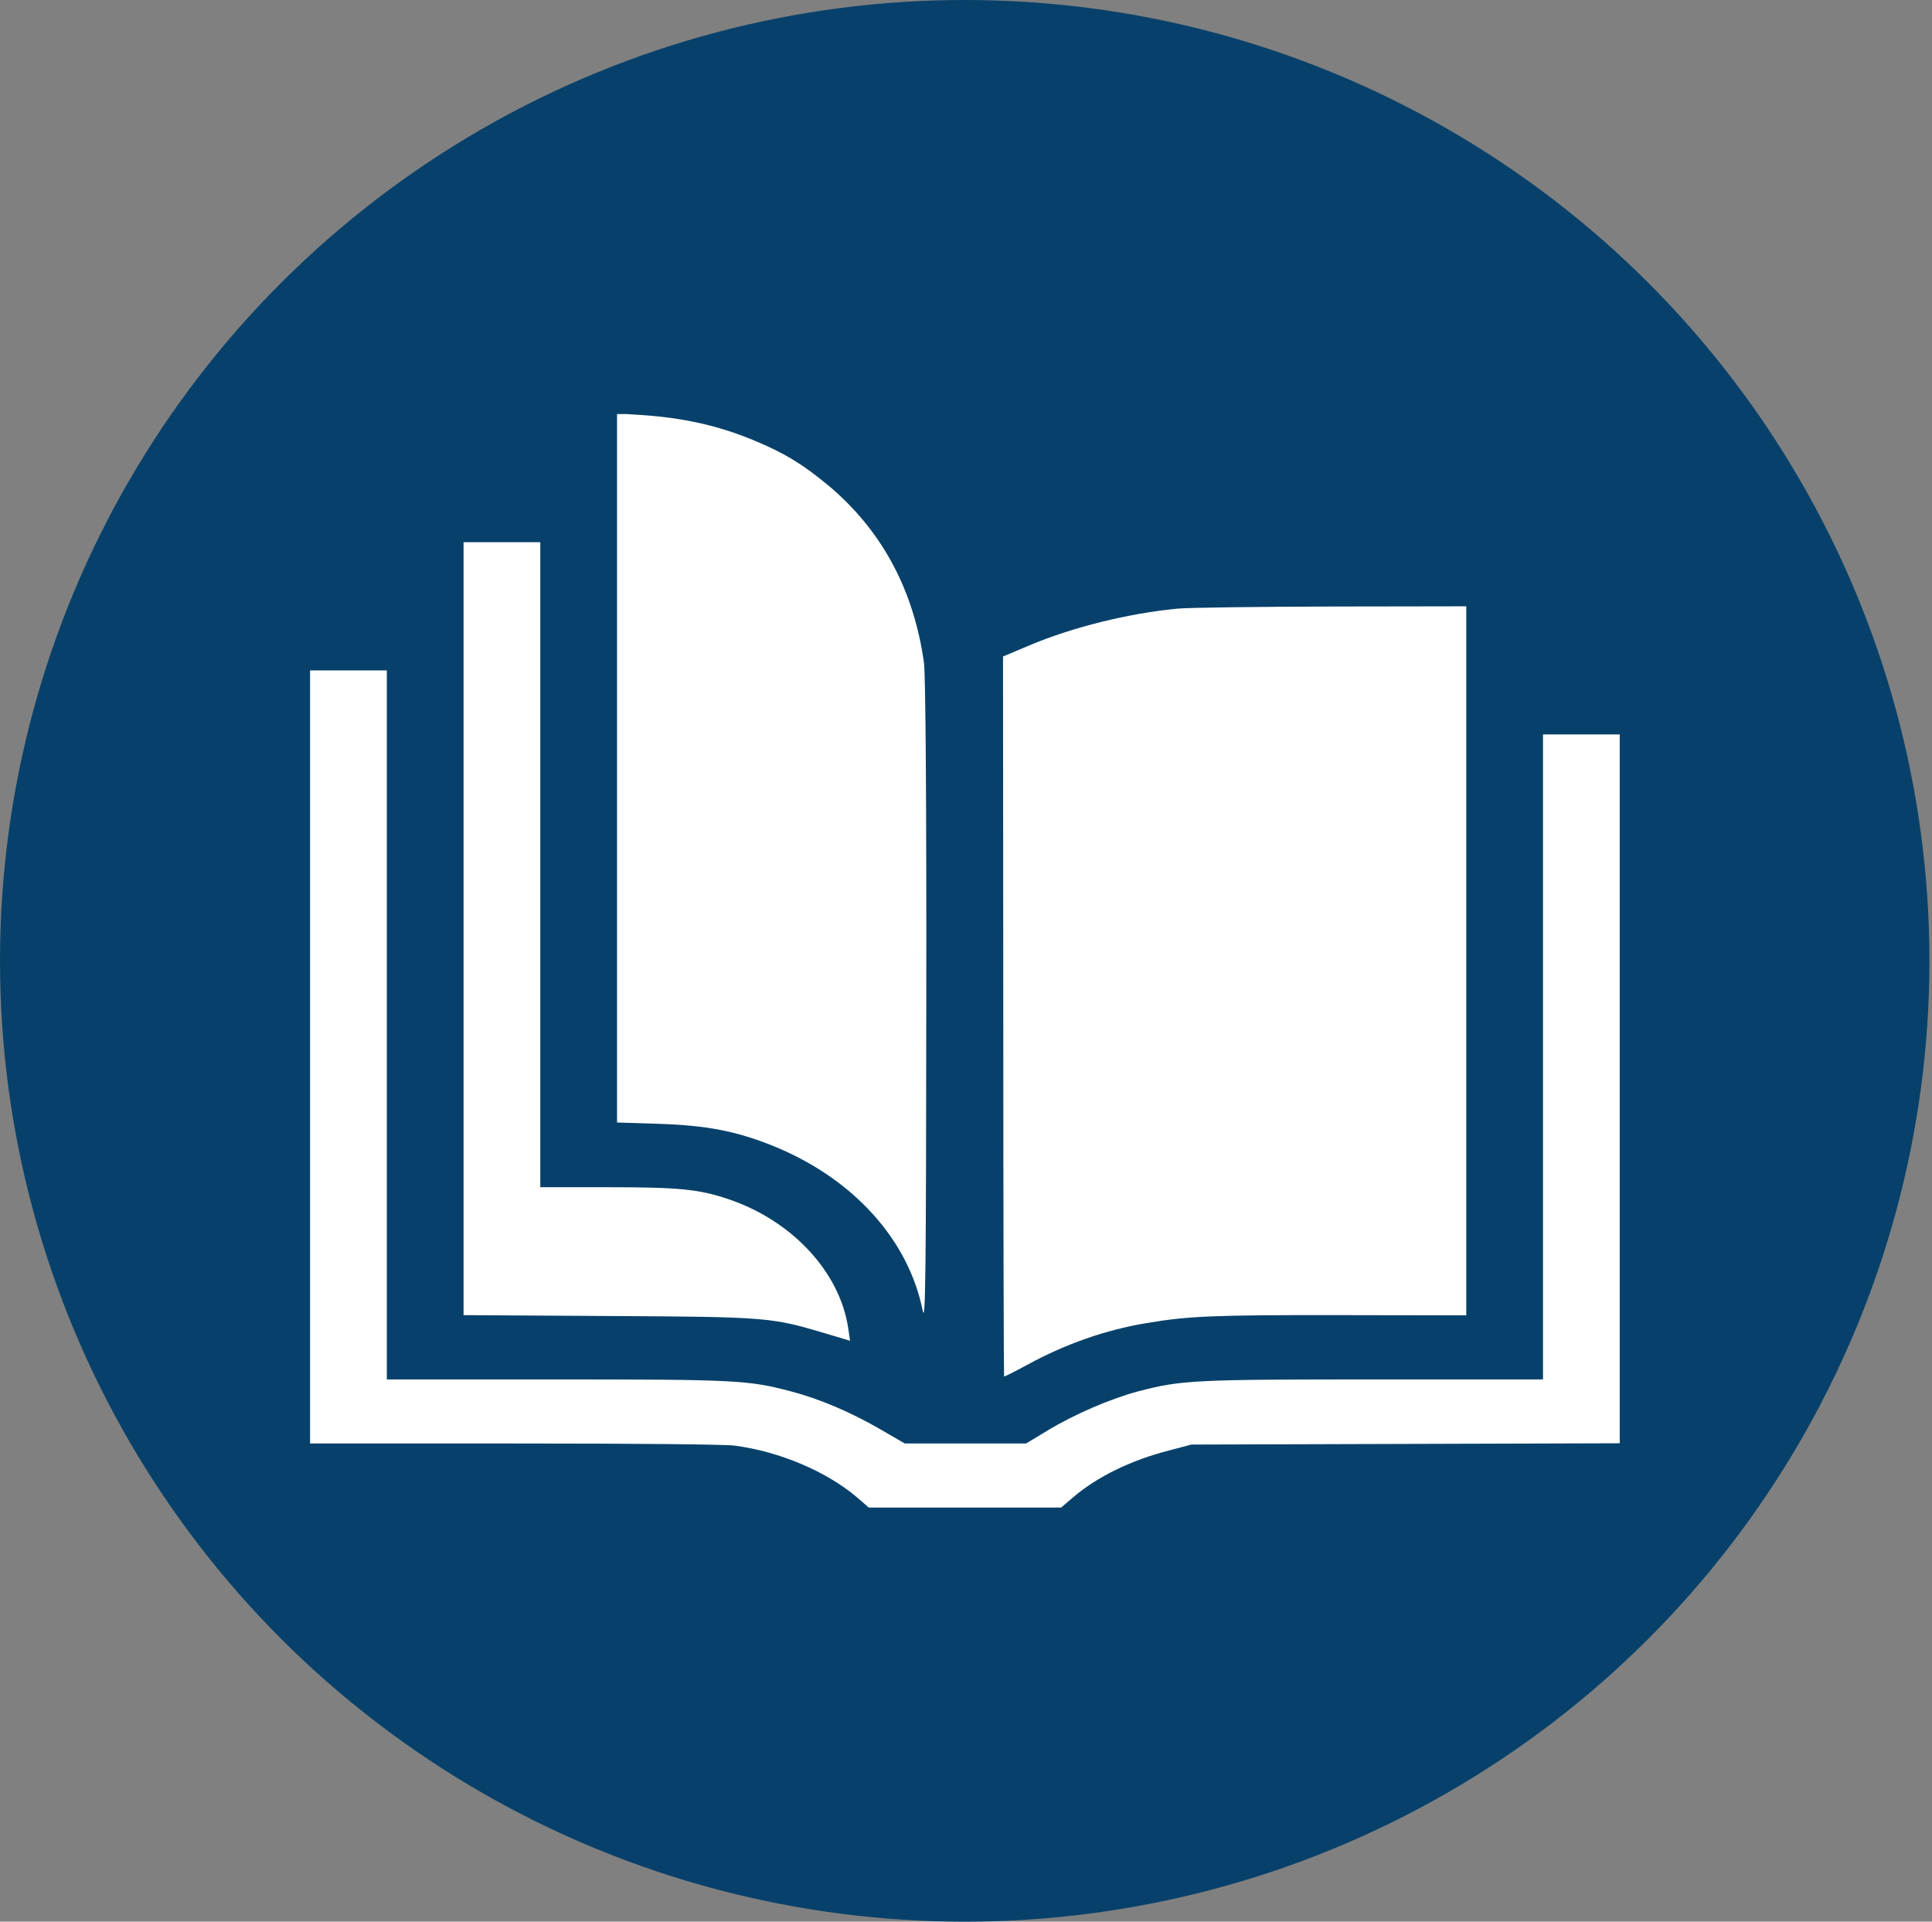 <svg width="744" height="740" viewBox="0 0 744 740" fill="none" xmlns="http://www.w3.org/2000/svg">
<rect x="0" y="0" width="744" height="740" fill="#808080" stroke="none"/>
<ellipse cx="371.506" cy="370" rx="371.506" ry="370" fill="#07416B"/>
<g clip-path="url(#clip0_46_2)">
<path d="M237.617 295.736V432.257L253.181 432.75C272.093 433.326 283.618 435.547 298.197 441.468C328.634 453.969 349.813 477.325 355.329 504.712C356.412 510.058 356.609 491.306 356.708 386.86C356.806 306.756 356.412 260.043 355.821 255.273C351.881 227.064 339.568 204.201 318.981 186.93C309.032 178.706 302.038 174.429 290.317 169.577C276.723 163.902 263.031 160.859 246.679 159.79L237.617 159.214V295.736Z" fill="white"/>
<path d="M178.515 357.582V506.439L233.972 506.768C295.734 507.097 297.015 507.262 317.996 513.512L327.354 516.308L326.664 511.62C323.512 489.909 304.994 469.924 280.269 461.7C269.04 457.917 261.258 457.176 233.677 457.176H208.066V332.991V208.806H193.29H178.515V357.582Z" fill="white"/>
<path d="M453.34 234.384C434.526 236.193 412.954 241.539 396.405 248.529L386.259 252.806L386.358 391.383C386.358 467.539 386.555 529.96 386.653 530.042C386.752 530.207 390.692 528.233 395.223 525.766C410.195 517.542 425.759 512.114 441.618 509.482C457.674 506.768 467.722 506.357 516.185 506.439L564.649 506.521V370V233.479L512.738 233.561C484.073 233.643 457.379 233.972 453.34 234.384Z" fill="white"/>
<path d="M119.413 407.009V555.866H198.019C246.778 555.866 278.989 556.195 282.929 556.689C300.364 558.991 318.489 566.722 330.211 576.756L334.545 580.539H371.582H408.619L413.446 576.427C422.508 568.696 435.609 562.281 450.089 558.58L458.758 556.278L541.304 556.031L623.751 555.784V419.345V282.824H608.976H594.2V407.009V531.194H529.976C460.235 531.194 454.916 531.441 438.565 535.717C427.926 538.513 413.742 544.599 403.3 550.932L395.124 555.866H371.779H348.434L339.076 550.438C327.452 543.695 315.533 538.678 304.6 535.799C288.248 531.441 283.027 531.194 213.287 531.194H148.964V394.673V258.151H134.188H119.413V407.009Z" fill="white"/>
</g>
<defs>
<clipPath id="clip0_46_2">
<rect width="504.339" height="421.077" fill="white" transform="translate(119.413 159.461)"/>
</clipPath>
</defs>
</svg>
